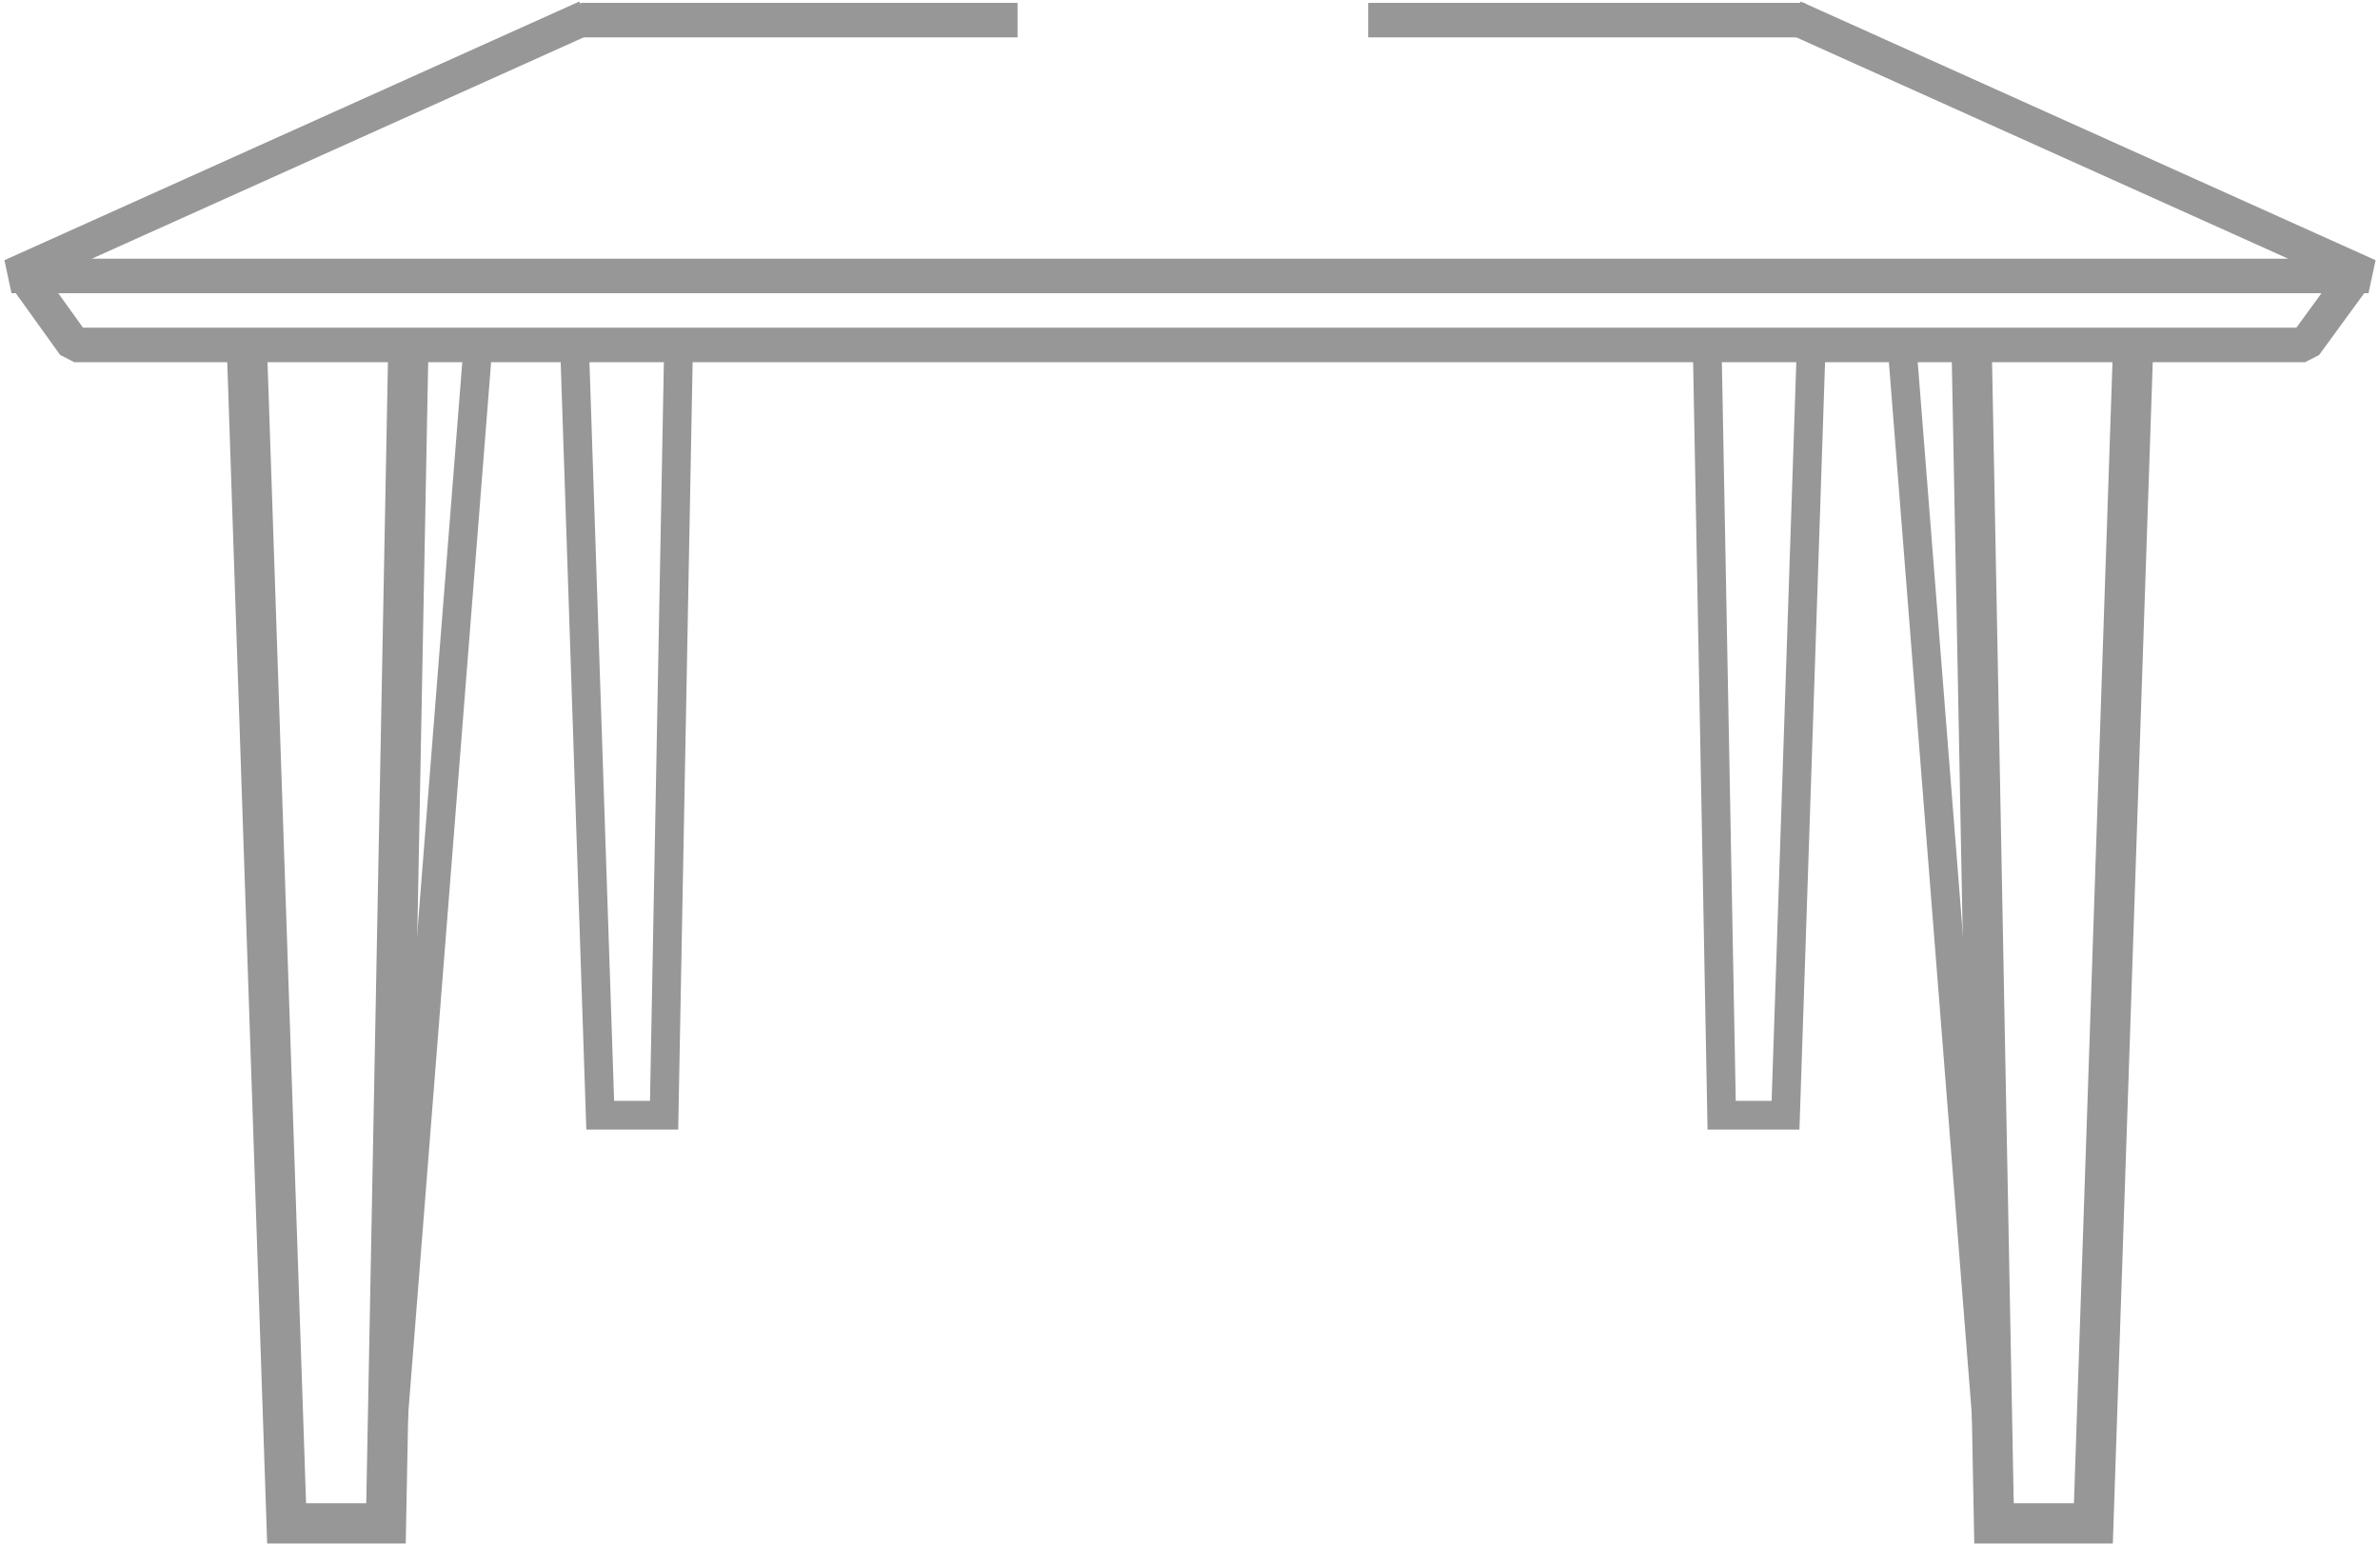 <?xml version="1.0" encoding="UTF-8"?>
<svg width="414px" height="269px" viewBox="0 0 414 269" version="1.1" xmlns="http://www.w3.org/2000/svg" xmlns:xlink="http://www.w3.org/1999/xlink">
    <!-- Generator: Sketch 52.2 (67145) - http://www.bohemiancoding.com/sketch -->
    <title>graphic-table</title>
    <desc>Created with Sketch.</desc>
    <g id="Sandbox" stroke="none" stroke-width="1" fill="none" fill-rule="evenodd">
        <g id="Artboard" transform="translate(-32, -172)" fill-rule="nonzero" stroke="#979797">
            <g id="graphic-table" transform="translate(34, 175)">
                <polyline id="leg-back-left" stroke-width="5" points="116 59 113.52 191 102.408 191 98 59"></polyline>
                <polyline id="leg-back-right" stroke-width="5" points="313 59 308.592 191 297.48 191 295 59"></polyline>
                <polyline id="leg-front-right" stroke-width="7" points="369 59 362.143 262 344.857 262 341 59"></polyline>
                <path d="M329,59 L345,262" id="leg-frontline-right" stroke-width="5"></path>
                <polyline id="leg-front-left" stroke-width="7" points="69 59 65.143 262 47.857 262 41 59"></polyline>
                <path d="M81,59 L65,262 L81,59 Z" id="leg-frontline-left" stroke-width="5"></path>
                <polyline id="top-front-bottom" stroke-width="6" stroke-linejoin="bevel" points="3 46 10.903 57 398.971 57 407 46"></polyline>
                <polyline id="top-front" stroke-width="6" stroke-linejoin="bevel" points="100.003 0 0 45 410 45 309.997 0"></polyline>
                <path d="M239,0.5 L309,0.5" id="top-right-back" stroke-width="6" stroke-linecap="square"></path>
                <path d="M102,0.5 L172,0.5" id="top-left-back" stroke-width="6" stroke-linecap="square"></path>
            </g>
        </g>
    </g>
</svg>